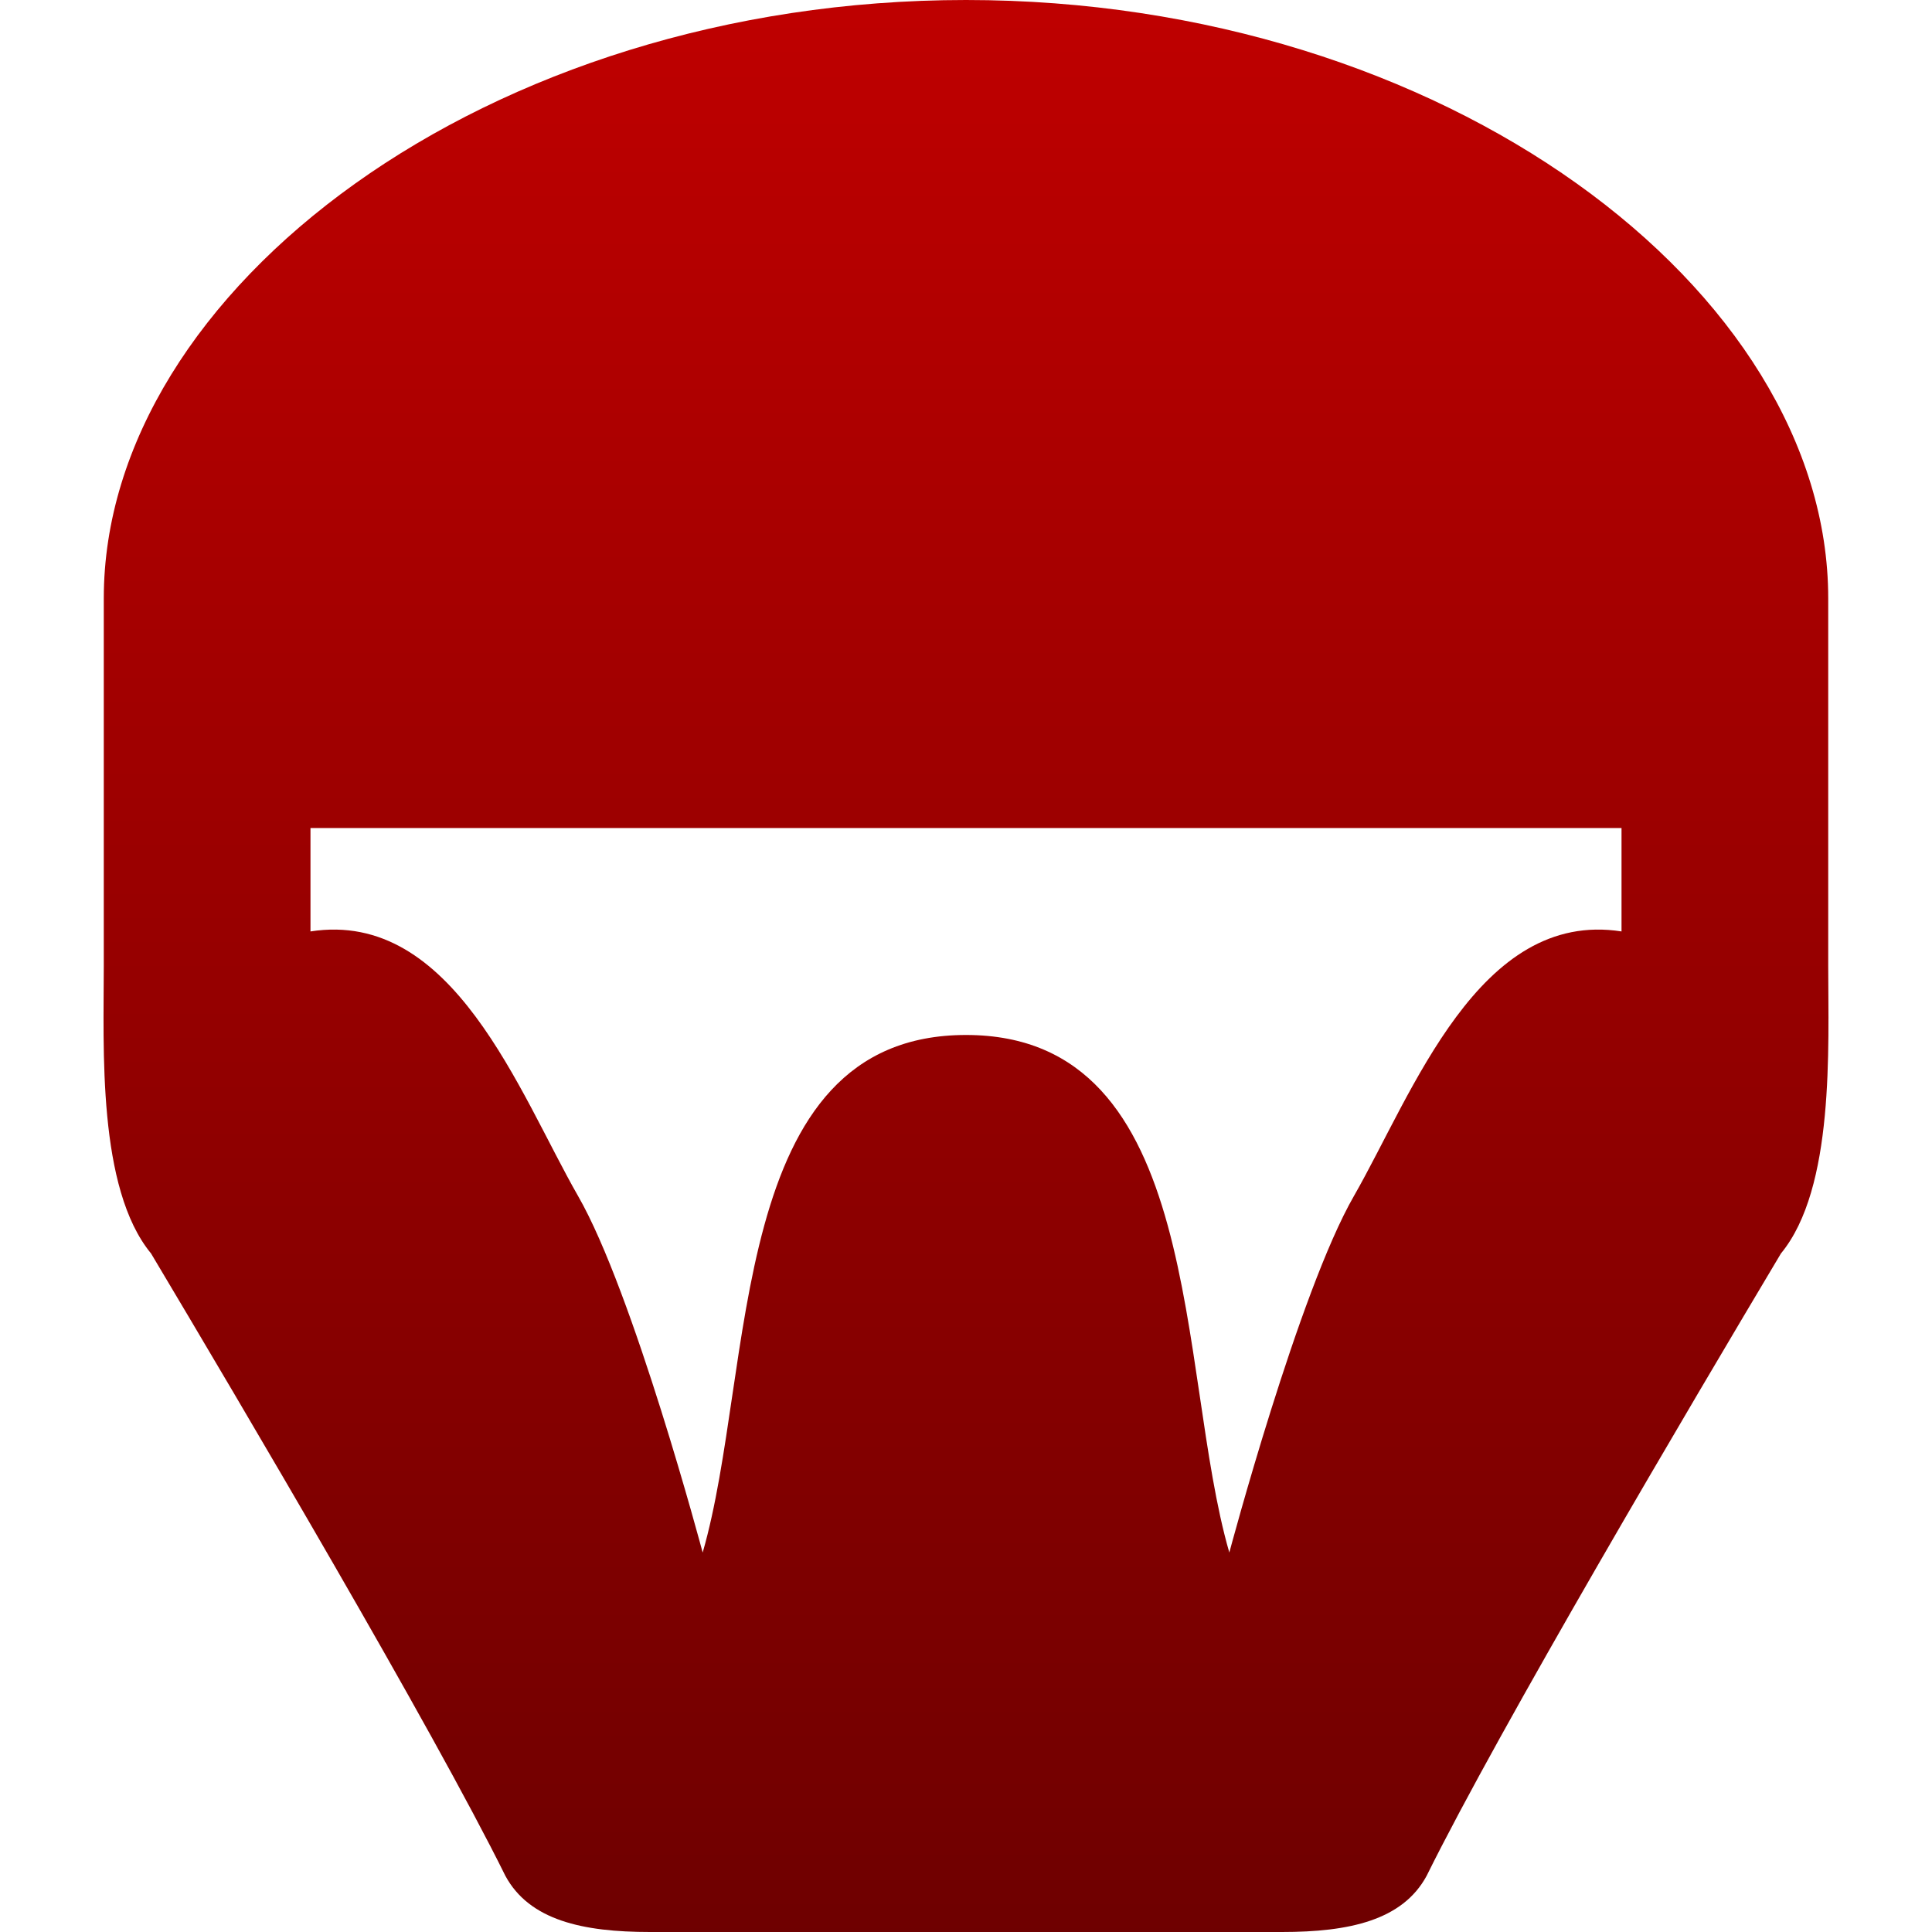 <svg xmlns="http://www.w3.org/2000/svg" xmlns:xlink="http://www.w3.org/1999/xlink" width="64" height="64" viewBox="0 0 64 64" version="1.1"><defs><linearGradient id="linear0" gradientUnits="userSpaceOnUse" x1="0" y1="0" x2="0" y2="1" gradientTransform="matrix(57.141,0,0,64,3.43,0)"><stop offset="0" style="stop-color:#bf0000;stop-opacity:1;"/><stop offset="1" style="stop-color:#6e0000;stop-opacity:1;"/></linearGradient></defs><g id="surface1"><path style=" stroke:none;fill-rule:evenodd;fill:url(#linear0);" d="M 3.438 19.82 L 3.438 32 C 3.438 34.703 3.219 39.359 5.004 41.523 C 7.965 46.488 14.309 57.223 16.742 62.141 C 17.539 63.613 19.305 64 21.531 64 L 42.469 64 C 44.695 64 46.461 63.613 47.258 62.141 C 49.691 57.223 56.035 46.488 58.996 41.523 C 60.781 39.359 60.562 34.703 60.562 32 L 60.562 19.82 C 60.562 9.602 47.867 0 32 0 C 16.133 0 3.438 9.602 3.438 19.82 Z M 10.285 27.43 L 10.285 30.855 C 15.016 30.117 17.199 36.215 19.148 39.617 C 20.977 42.793 23.277 51.43 23.277 51.43 C 25.027 45.391 24.062 34.285 32 34.285 C 39.938 34.285 38.973 45.391 40.723 51.43 C 40.723 51.43 43.023 42.793 44.852 39.617 C 46.801 36.215 48.984 30.117 53.715 30.855 L 53.715 27.43 Z M 10.285 27.43 "/></g></svg>
